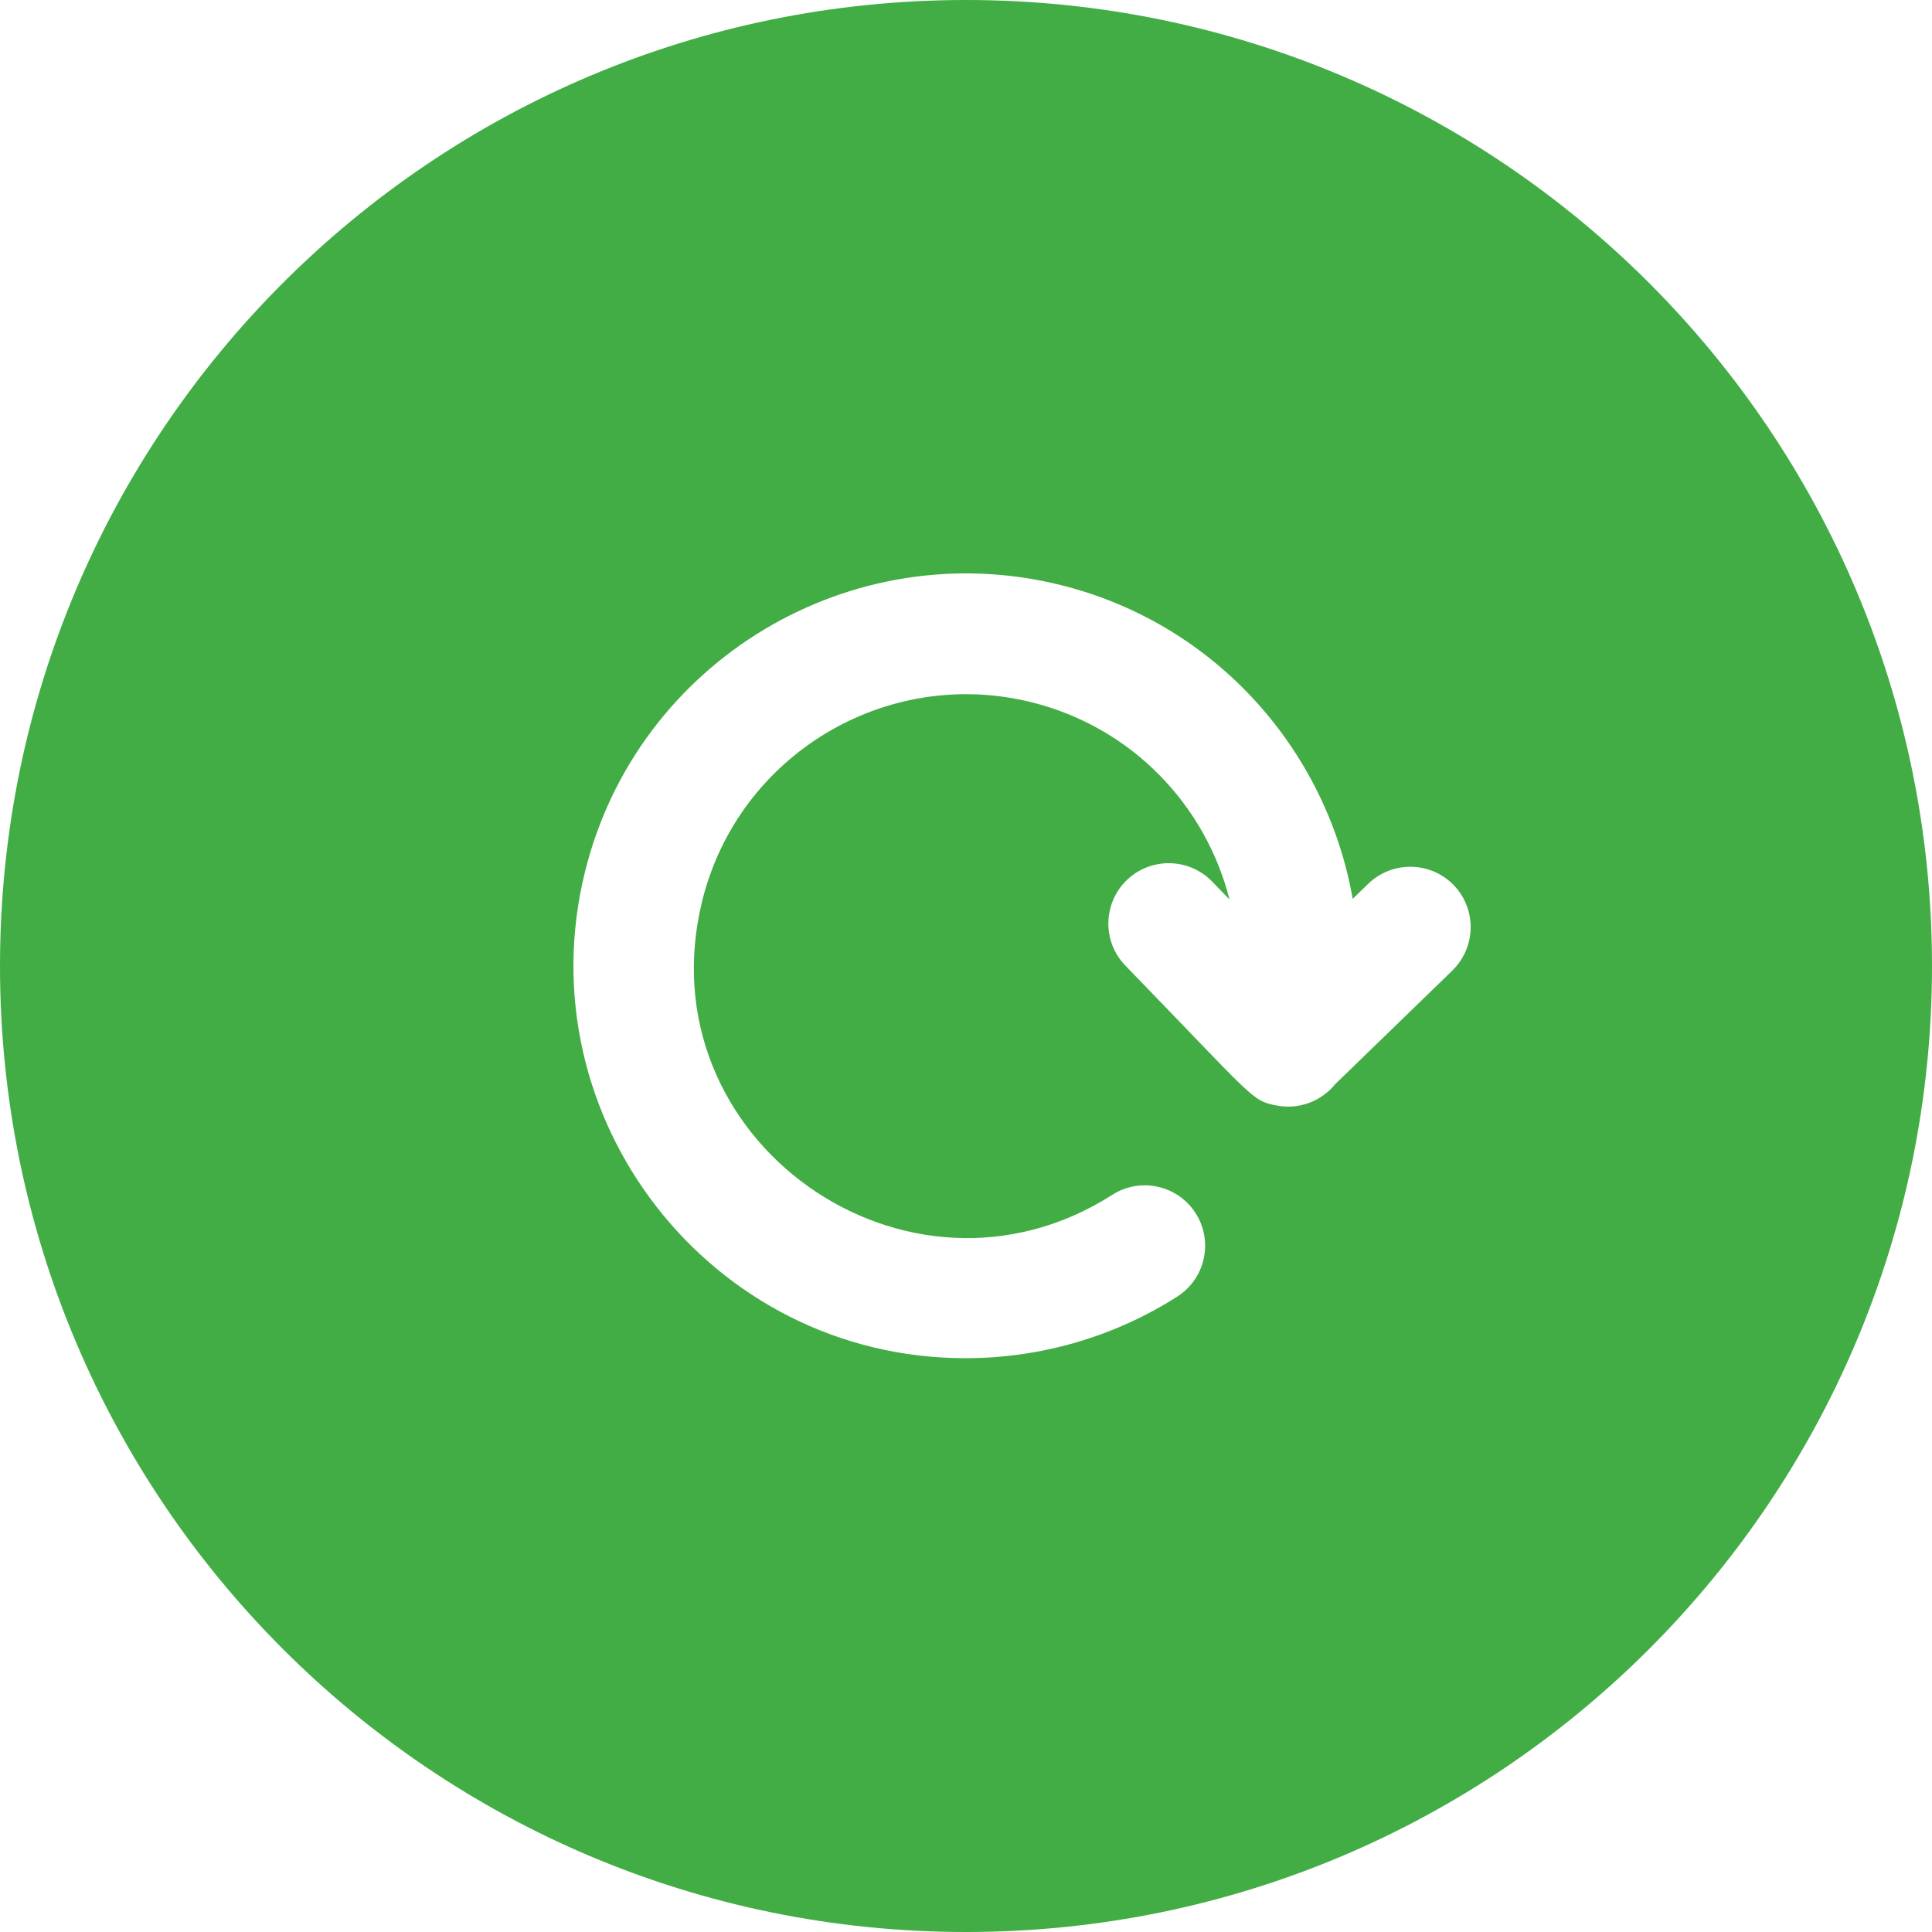 <svg version="1.2" xmlns="http://www.w3.org/2000/svg" xmlns:xlink="http://www.w3.org/1999/xlink" overflow="visible" preserveAspectRatio="none" viewBox="0 0 20 20" width="20" height="20"><g transform="translate(0, 0)"><g transform="translate(0, 0) rotate(0)"><path d="M10,0c-5.523,0 -10,4.477 -10,10c0,5.523 4.477,10 10,10c5.523,0 10,-4.477 10,-10c0,-5.523 -4.477,-10 -10,-10zM15.034,10.048l-1.213,1.176c-0.143,0.176 -0.376,0.267 -0.611,0.219c-0.257,-0.05 -0.227,-0.073 -1.56,-1.447c-0.24,-0.248 -0.234,-0.643 0.013,-0.884c0.248,-0.24 0.644,-0.234 0.884,0.013l0.181,0.187c-0.248,-0.978 -1.01,-1.783 -2.048,-2.042c-1.505,-0.375 -3.034,0.544 -3.409,2.049c-0.617,2.475 2.119,4.407 4.243,3.05c0.291,-0.186 0.677,-0.101 0.863,0.19c0.186,0.291 0.101,0.677 -0.19,0.863c-0.657,0.42 -1.422,0.638 -2.192,0.638c-2.639,0 -4.573,-2.492 -3.937,-5.044c0.542,-2.174 2.751,-3.501 4.925,-2.959c1.607,0.401 2.751,1.713 3.02,3.248l0.161,-0.156c0.248,-0.24 0.644,-0.234 0.884,0.013c0.24,0.248 0.234,0.643 -0.013,0.884z" style="stroke-width: 0; stroke-linecap: butt; stroke-linejoin: miter; fill: rgb(66, 173, 69);" vector-effect="non-scaling-stroke"/></g><defs><path id="path-164391412857944293" d="M10,0c-5.523,0 -10,4.477 -10,10c0,5.523 4.477,10 10,10c5.523,0 10,-4.477 10,-10c0,-5.523 -4.477,-10 -10,-10zM15.034,10.048l-1.213,1.176c-0.143,0.176 -0.376,0.267 -0.611,0.219c-0.257,-0.05 -0.227,-0.073 -1.56,-1.447c-0.24,-0.248 -0.234,-0.643 0.013,-0.884c0.248,-0.24 0.644,-0.234 0.884,0.013l0.181,0.187c-0.248,-0.978 -1.01,-1.783 -2.048,-2.042c-1.505,-0.375 -3.034,0.544 -3.409,2.049c-0.617,2.475 2.119,4.407 4.243,3.05c0.291,-0.186 0.677,-0.101 0.863,0.19c0.186,0.291 0.101,0.677 -0.19,0.863c-0.657,0.42 -1.422,0.638 -2.192,0.638c-2.639,0 -4.573,-2.492 -3.937,-5.044c0.542,-2.174 2.751,-3.501 4.925,-2.959c1.607,0.401 2.751,1.713 3.02,3.248l0.161,-0.156c0.248,-0.24 0.644,-0.234 0.884,0.013c0.24,0.248 0.234,0.643 -0.013,0.884z" vector-effect="non-scaling-stroke"/></defs></g></svg>